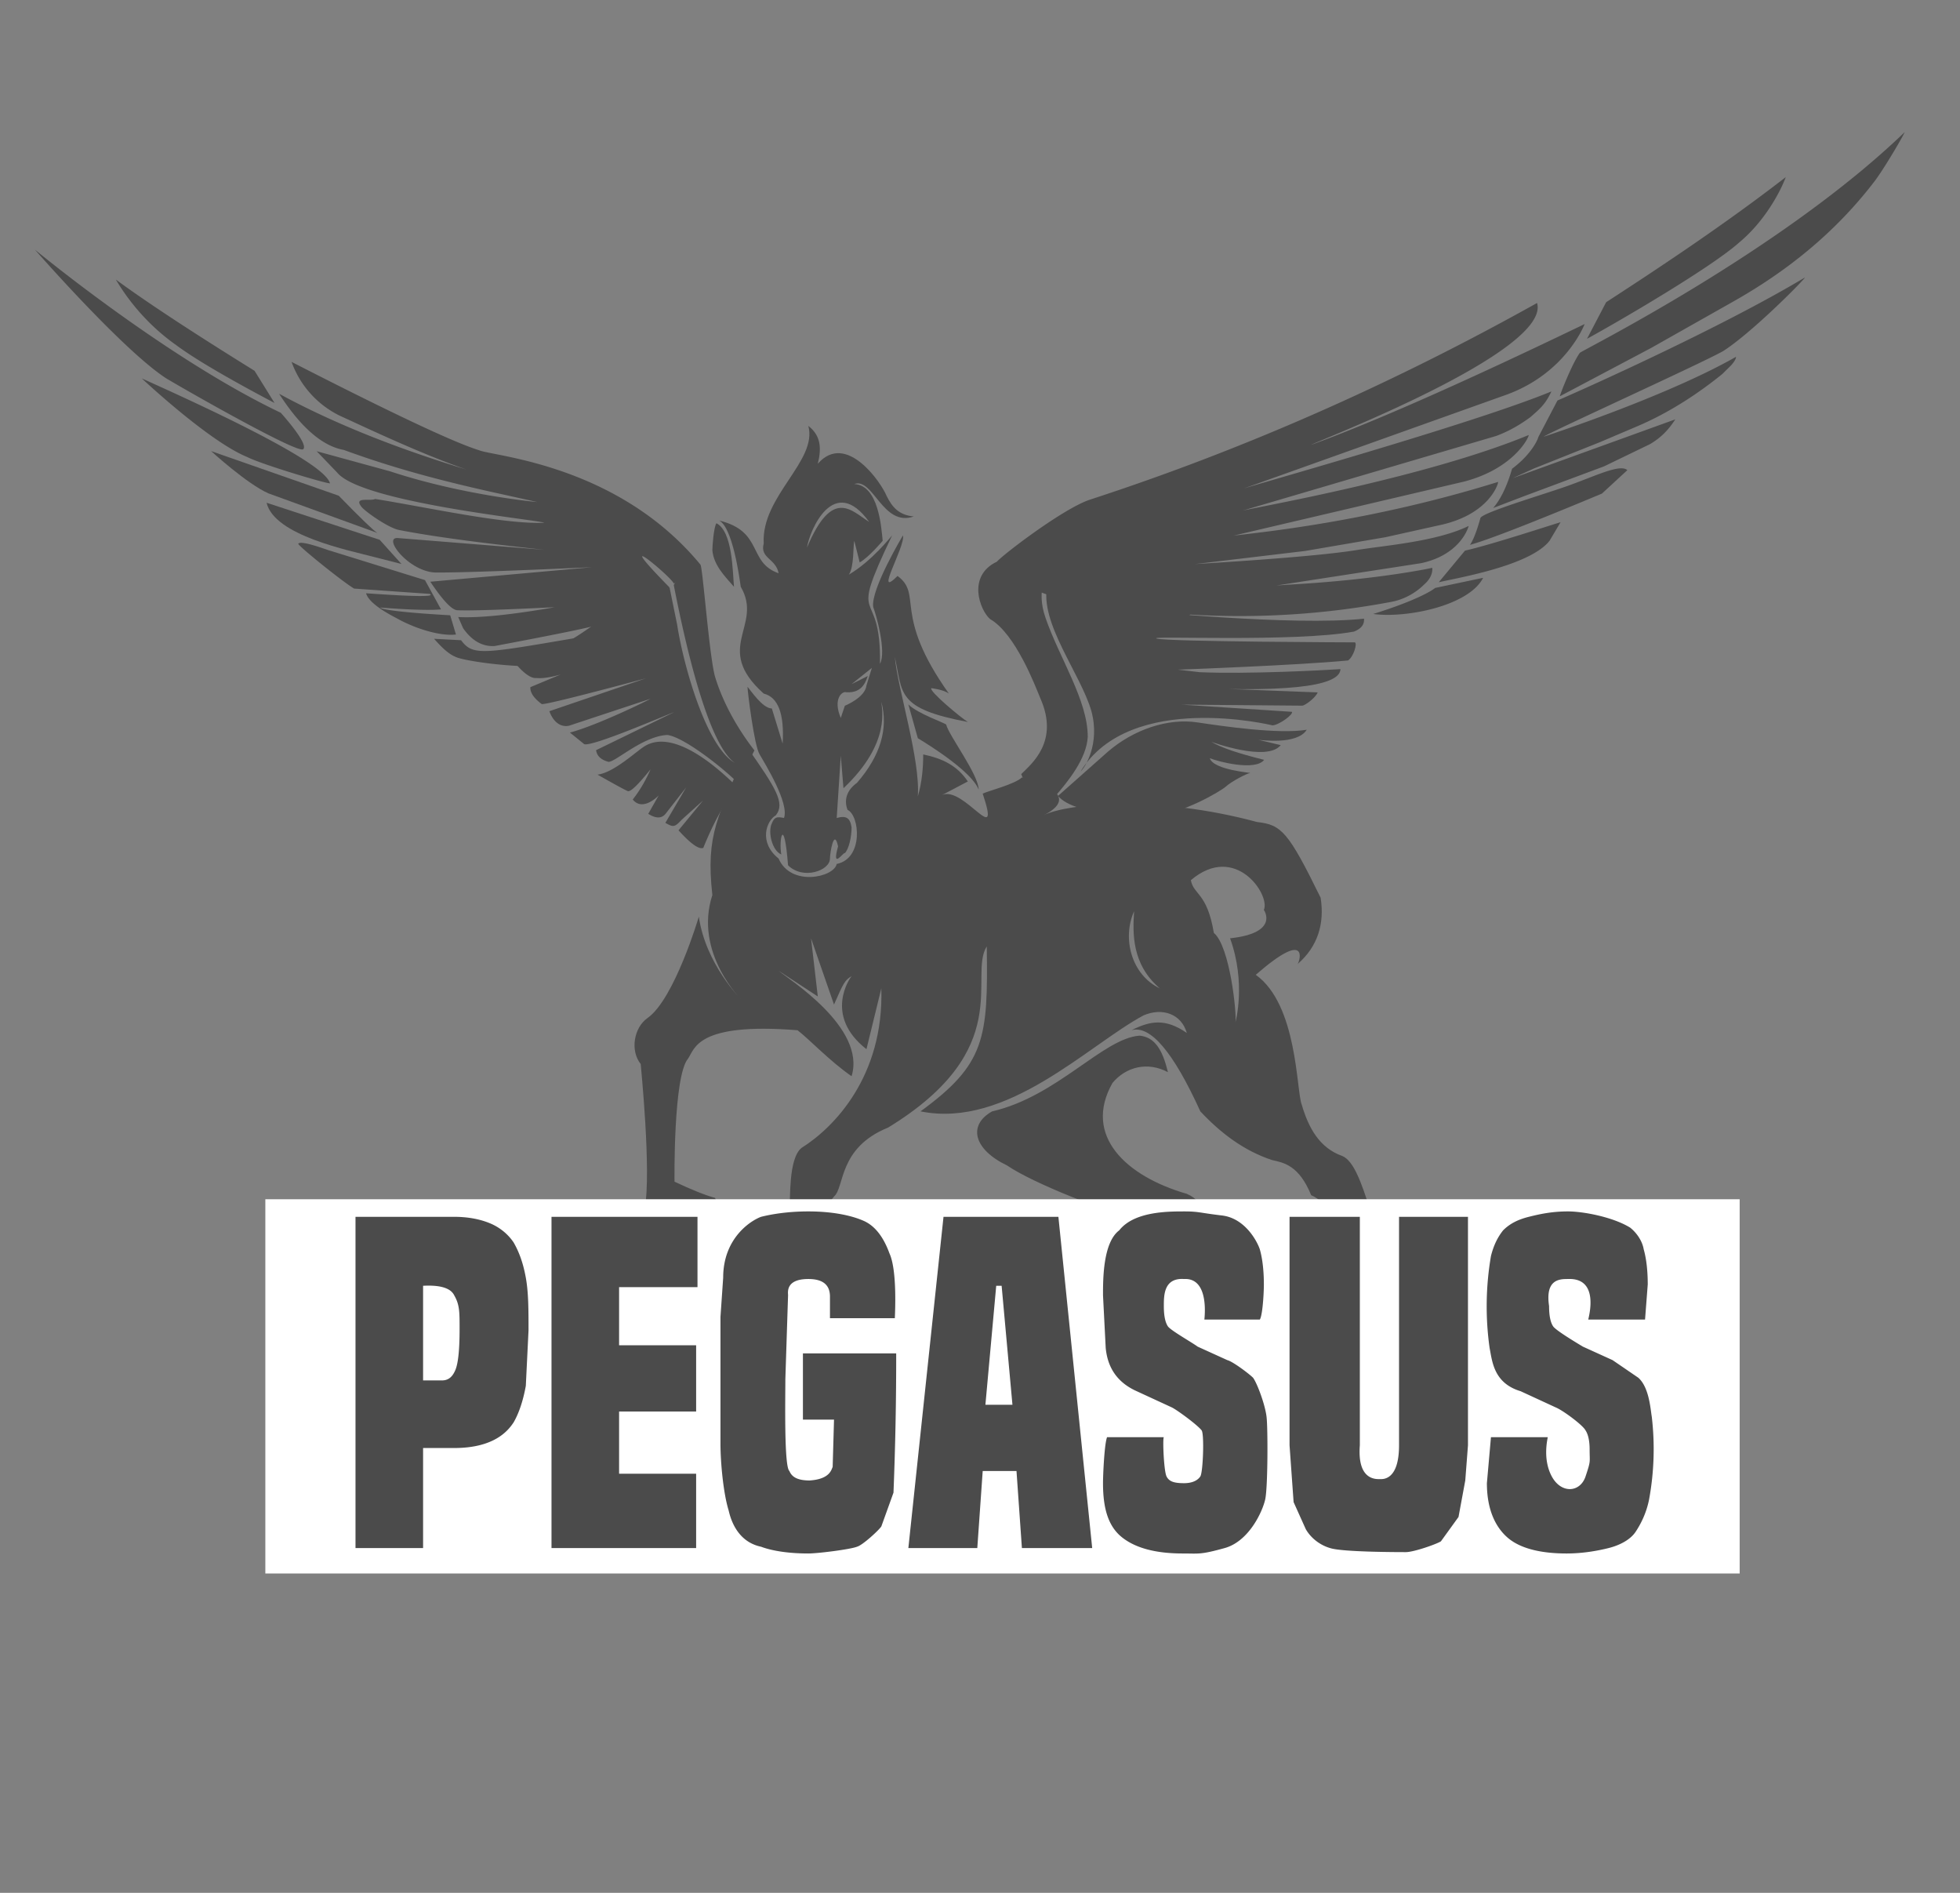 <svg xmlns="http://www.w3.org/2000/svg" shape-rendering="geometricPrecision" viewBox="0 0 1450 1400" xmlns:v="https://vecta.io/nano"><rect x="0" y="0" width="1450" height="1400" fill="#808080" stroke="none"/><style>#A{animation:eFJAMfezhOS3_to__to 4000ms linear 1 normal forwards}#B{animation:eFJAMfezhOS3_tr__tr 4000ms linear 1 normal forwards}#C{animation:eFJAMfezhOS48_to__to 4000ms linear 1 normal forwards}#D{animation:eFJAMfezhOS48_tr__tr 4000ms linear 1 normal forwards}#E{animation:eFJAMfezhOS48_ts__ts 4000ms linear 1 normal forwards}#F{animation:eFJAMfezhOS49_to__to 4000ms linear 1 normal forwards}#G{animation:eFJAMfezhOS49_tr__tr 4000ms linear 1 normal forwards}#H{animation:eFJAMfezhOS49_ts__ts 4000ms linear 1 normal forwards}#I{animation:eFJAMfezhOS50_to__to 4000ms linear 1 normal forwards}#J{animation:eFJAMfezhOS50_tr__tr 4000ms linear 1 normal forwards}#K{animation:eFJAMfezhOS50_ts__ts 4000ms linear 1 normal forwards}#L{animation:eFJAMfezhOS52_to__to 4000ms linear 1 normal forwards}#M{animation:eFJAMfezhOS52_tr__tr 4000ms linear 1 normal forwards}#N{animation:eFJAMfezhOS52_ts__ts 4000ms linear 1 normal forwards}#O{animation:eFJAMfezhOS54_to__to 4000ms linear 1 normal forwards}#P{animation:eFJAMfezhOS54_tr__tr 4000ms linear 1 normal forwards}#Q{animation:eFJAMfezhOS54_ts__ts 4000ms linear 1 normal forwards}@keyframes eFJAMfezhOS3_to__to{0%,87.5%,to{transform:translate(767.96px,854.905px)}12.5%{transform:translate(767.96px,854.905px);animation-timing-function:cubic-bezier(.445,.05,.55,.95)}50%{transform:translate(733.455px,719.736px);animation-timing-function:cubic-bezier(.445,.05,.55,.95)}} @keyframes eFJAMfezhOS3_tr__tr{0%,87.5%,to{transform:rotate(0deg)}12.5%{transform:rotate(0deg);animation-timing-function:cubic-bezier(.445,.05,.55,.95)}50%{transform:rotate(6.867deg);animation-timing-function:cubic-bezier(.445,.05,.55,.95)}} @keyframes eFJAMfezhOS7_to__to{0%,87.5%,to{transform:translate(251.033px,241.944px)}12.5%{transform:translate(251.033px,241.944px);animation-timing-function:cubic-bezier(.445,.05,.55,.95)}50%{transform:translate(208.966px,363.941px);animation-timing-function:cubic-bezier(.445,.05,.55,.95)}} @keyframes eFJAMfezhOS7_tr__tr{0%,87.5%,to{transform:rotate(3.34deg)}12.5%{transform:rotate(3.34deg);animation-timing-function:cubic-bezier(.445,.05,.55,.95)}50%{transform:rotate(-12.033deg);animation-timing-function:cubic-bezier(.445,.05,.55,.95)}} @keyframes eFJAMfezhOS7_ts__ts{0%,87.5%,to{transform:scale(1,1)}12.5%{transform:scale(1,1);animation-timing-function:cubic-bezier(.445,.05,.55,.95)}50%{transform:scale(.997,.85);animation-timing-function:cubic-bezier(.445,.05,.55,.95)}} @keyframes eFJAMfezhOS8_to__to{0%,87.5%,to{transform:translate(319.263px,320.669px)}12.5%{transform:translate(319.263px,320.669px);animation-timing-function:cubic-bezier(.445,.05,.55,.95)}50%{transform:translate(320.235px,319.393px);animation-timing-function:cubic-bezier(.445,.05,.55,.95)}} @keyframes eFJAMfezhOS8_tr__tr{0%,87.5%,to{transform:rotate(0deg)}12.5%{transform:rotate(0deg);animation-timing-function:cubic-bezier(.445,.05,.55,.95)}50%{transform:rotate(-2.804deg);animation-timing-function:cubic-bezier(.445,.05,.55,.95)}} @keyframes eFJAMfezhOS8_ts__ts{0%,87.5%,to{transform:scale(1,1)}12.5%{transform:scale(1,1);animation-timing-function:cubic-bezier(.445,.05,.55,.95)}50%{transform:scale(.913,1);animation-timing-function:cubic-bezier(.445,.05,.55,.95)}} @keyframes eFJAMfezhOS25_to__to{0%,87.5%,to{transform:translate(1262.219px,180.899px)}12.5%{transform:translate(1262.219px,180.899px);animation-timing-function:cubic-bezier(.445,.05,.55,.95)}50%{transform:translate(1276.814px,299.877px);animation-timing-function:cubic-bezier(.445,.05,.55,.95)}} @keyframes eFJAMfezhOS25_tr__tr{0%,87.5%,to{transform:rotate(-4.147deg)}12.5%{transform:rotate(-4.147deg);animation-timing-function:cubic-bezier(.445,.05,.55,.95)}50%{transform:rotate(5.5deg);animation-timing-function:cubic-bezier(.445,.05,.55,.95)}} @keyframes eFJAMfezhOS25_ts__ts{0%,87.5%,to{transform:scale(1,1)}12.5%{transform:scale(1,1);animation-timing-function:cubic-bezier(.445,.05,.55,.95)}50%{transform:scale(.956,.85);animation-timing-function:cubic-bezier(.445,.05,.55,.95)}} @keyframes eFJAMfezhOS26_to__to{0%,87.5%,to{transform:translate(1283.179px,213.785px)}12.5%{transform:translate(1283.179px,213.785px);animation-timing-function:cubic-bezier(.445,.05,.55,.95)}50%{transform:translate(1273.142px,222.35px);animation-timing-function:cubic-bezier(.445,.05,.55,.95)}} @keyframes eFJAMfezhOS26_tr__tr{0%,87.5%,to{transform:rotate(0deg)}12.5%{transform:rotate(0deg);animation-timing-function:cubic-bezier(.445,.05,.55,.95)}50%{transform:rotate(2.397deg);animation-timing-function:cubic-bezier(.445,.05,.55,.95)}} @keyframes eFJAMfezhOS26_ts__ts{0%,87.5%,to{transform:scale(1,1)}12.5%{transform:scale(1,1);animation-timing-function:cubic-bezier(.445,.05,.55,.95)}50%{transform:scale(.915,1);animation-timing-function:cubic-bezier(.445,.05,.55,.95)}} @keyframes eFJAMfezhOS43_to__to{0%,87.5%,to{transform:translate(251.033px,241.944px)}12.5%{transform:translate(251.033px,241.944px);animation-timing-function:cubic-bezier(.445,.05,.55,.95)}50%{transform:translate(208.966px,363.941px);animation-timing-function:cubic-bezier(.445,.05,.55,.95)}} @keyframes eFJAMfezhOS43_tr__tr{0%,87.5%,to{transform:rotate(3.34deg)}12.5%{transform:rotate(3.34deg);animation-timing-function:cubic-bezier(.445,.05,.55,.95)}50%{transform:rotate(-12.033deg);animation-timing-function:cubic-bezier(.445,.05,.55,.95)}} @keyframes eFJAMfezhOS43_ts__ts{0%,87.5%,to{transform:scale(1,1)}12.5%{transform:scale(1,1);animation-timing-function:cubic-bezier(.445,.05,.55,.95)}50%{transform:scale(.997,.85);animation-timing-function:cubic-bezier(.445,.05,.55,.95)}} @keyframes eFJAMfezhOS45_to__to{0%,87.5%,to{transform:translate(1262.219px,180.899px)}12.5%{transform:translate(1262.219px,180.899px);animation-timing-function:cubic-bezier(.445,.05,.55,.95)}50%{transform:translate(1276.814px,299.877px);animation-timing-function:cubic-bezier(.445,.05,.55,.95)}} @keyframes eFJAMfezhOS45_tr__tr{0%,87.5%,to{transform:rotate(-4.147deg)}12.5%{transform:rotate(-4.147deg);animation-timing-function:cubic-bezier(.445,.05,.55,.95)}50%{transform:rotate(5.5deg);animation-timing-function:cubic-bezier(.445,.05,.55,.95)}} @keyframes eFJAMfezhOS45_ts__ts{0%,87.5%,to{transform:scale(1,1)}12.5%{transform:scale(1,1);animation-timing-function:cubic-bezier(.445,.05,.55,.95)}50%{transform:scale(.956,.85);animation-timing-function:cubic-bezier(.445,.05,.55,.95)}} @keyframes eFJAMfezhOS48_to__to{0%,87.5%,to{transform:translate(251.033px,241.944px)}12.5%{transform:translate(251.033px,241.944px);animation-timing-function:cubic-bezier(.445,.05,.55,.95)}50%{transform:translate(203.991px,414.612px);animation-timing-function:cubic-bezier(.445,.05,.55,.95)}} @keyframes eFJAMfezhOS48_tr__tr{0%,87.5%,to{transform:rotate(3.34deg)}12.5%{transform:rotate(3.34deg);animation-timing-function:cubic-bezier(.445,.05,.55,.95)}50%{transform:rotate(-18.085deg);animation-timing-function:cubic-bezier(.445,.05,.55,.95)}} @keyframes eFJAMfezhOS48_ts__ts{0%,87.5%,to{transform:scale(1,1)}12.5%{transform:scale(1,1);animation-timing-function:cubic-bezier(.445,.05,.55,.95)}50%{transform:scale(.997,.85);animation-timing-function:cubic-bezier(.445,.05,.55,.95)}} @keyframes eFJAMfezhOS49_to__to{0%,87.5%,to{transform:translate(303.659px,258.218px)}12.5%{transform:translate(303.659px,258.218px);animation-timing-function:cubic-bezier(.445,.05,.55,.95)}50%{transform:translate(360.827px,405.563px);animation-timing-function:cubic-bezier(.445,.05,.55,.95)}} @keyframes eFJAMfezhOS49_tr__tr{0%,87.5%,to{transform:rotate(0deg)}12.5%{transform:rotate(0deg);animation-timing-function:cubic-bezier(.445,.05,.55,.95)}50%{transform:rotate(-42.087deg);animation-timing-function:cubic-bezier(.445,.05,.55,.95)}} @keyframes eFJAMfezhOS49_ts__ts{0%,87.5%,to{transform:scale(1,1)}12.5%{transform:scale(1,1);animation-timing-function:cubic-bezier(.445,.05,.55,.95)}50%{transform:scale(.775,1.143);animation-timing-function:cubic-bezier(.445,.05,.55,.95)}} @keyframes eFJAMfezhOS50_to__to{0%,87.5%,to{transform:translate(303.659px,258.218px)}12.5%{transform:translate(303.659px,258.218px);animation-timing-function:cubic-bezier(.445,.05,.55,.95)}50%{transform:translate(360.827px,405.563px);animation-timing-function:cubic-bezier(.445,.05,.55,.95)}} @keyframes eFJAMfezhOS50_tr__tr{0%,87.5%,to{transform:rotate(0deg)}12.5%{transform:rotate(0deg);animation-timing-function:cubic-bezier(.445,.05,.55,.95)}50%{transform:rotate(-42.087deg);animation-timing-function:cubic-bezier(.445,.05,.55,.95)}} @keyframes eFJAMfezhOS50_ts__ts{0%,87.5%,to{transform:scale(1,1)}12.5%{transform:scale(1,1);animation-timing-function:cubic-bezier(.445,.05,.55,.95)}50%{transform:scale(.775,1.143);animation-timing-function:cubic-bezier(.445,.05,.55,.95)}} @keyframes eFJAMfezhOS52_to__to{0%,87.5%,to{transform:translate(1262.219px,180.899px)}12.5%{transform:translate(1262.219px,180.899px);animation-timing-function:cubic-bezier(.445,.05,.55,.95)}50%{transform:translate(1304.881px,361.659px);animation-timing-function:cubic-bezier(.445,.05,.55,.95)}} @keyframes eFJAMfezhOS52_tr__tr{0%,87.5%,to{transform:rotate(-4.147deg)}12.5%{transform:rotate(-4.147deg);animation-timing-function:cubic-bezier(.445,.05,.55,.95)}50%{transform:rotate(13.386deg);animation-timing-function:cubic-bezier(.445,.05,.55,.95)}} @keyframes eFJAMfezhOS52_ts__ts{0%,87.5%,to{transform:scale(1,1)}12.5%{transform:scale(1,1);animation-timing-function:cubic-bezier(.445,.05,.55,.95)}50%{transform:scale(.956,.85);animation-timing-function:cubic-bezier(.445,.05,.55,.95)}} @keyframes eFJAMfezhOS54_to__to{0%,87.5%,to{transform:translate(1146.209px,214.842px)}12.5%{transform:translate(1146.209px,214.842px);animation-timing-function:cubic-bezier(.445,.05,.55,.95)}50%{transform:translate(1059.97px,308.884px);animation-timing-function:cubic-bezier(.445,.05,.55,.95)}} @keyframes eFJAMfezhOS54_tr__tr{0%,87.5%,to{transform:rotate(0deg)}12.5%{transform:rotate(0deg);animation-timing-function:cubic-bezier(.445,.05,.55,.95)}50%{transform:rotate(17.9deg);animation-timing-function:cubic-bezier(.445,.05,.55,.95)}} @keyframes eFJAMfezhOS54_ts__ts{0%,87.5%,to{transform:scale(1,1)}12.5%{transform:scale(1,1);animation-timing-function:cubic-bezier(.445,.05,.55,.95)}50%{transform:scale(.714,.922);animation-timing-function:cubic-bezier(.445,.05,.55,.95)}} @keyframes eFJAMfezhOS68_to__to{0%{transform:translate(741.725px,1337.225px)}12.5%{transform:translate(741.725px,1337.225px);animation-timing-function:cubic-bezier(.445,.05,.55,.95)}62.5%{transform:translate(783.623px,1320.07px);animation-timing-function:cubic-bezier(.445,.05,.55,.95)}to{transform:translate(752.199px,1332.936px)}} @keyframes eFJAMfezhOS68_tr__tr{0%{transform:rotate(1.349deg)}12.5%{transform:rotate(1.349deg);animation-timing-function:cubic-bezier(.445,.05,.55,.95)}62.5%{transform:rotate(-3.953deg);animation-timing-function:cubic-bezier(.445,.05,.55,.95)}to{transform:rotate(.023deg)}} @keyframes eFJAMfezhOS69_ts__ts{0%,87.5%,to{transform:translate(603.405px,1333.27px) scale(1,1)}12.5%{transform:translate(603.405px,1333.27px) scale(1,1);animation-timing-function:cubic-bezier(.445,.05,.55,.95)}62.5%{transform:translate(603.405px,1333.27px) scale(1.1,1);animation-timing-function:cubic-bezier(.445,.05,.55,.95)}} @keyframes eFJAMfezhOS76_ts__ts{0%,87.5%,to{transform:translate(912.385px,1333.28px) scale(1,1)}12.5%{transform:translate(912.385px,1333.28px) scale(1,1);animation-timing-function:cubic-bezier(.445,.05,.55,.95)}37.5%{transform:translate(912.385px,1333.28px) scale(1.1,1);animation-timing-function:cubic-bezier(.445,.05,.55,.95)}} @keyframes eFJAMfezhOS89_ts__ts{0%,87.5%,to{transform:translate(728.79px,1295.295px) scale(1,1)}12.5%,62.5%{transform:translate(728.79px,1295.295px) scale(1,1);animation-timing-function:cubic-bezier(.445,.05,.55,.95)}37.5%{transform:translate(728.79px,1295.295px) scale(1.4,1.175);animation-timing-function:cubic-bezier(.445,.05,.55,.95)}} @keyframes eFJAMfezhOS90_ts__ts{0%,87.5%,to{transform:translate(787.005px,1295.295px) scale(1,1)}12.5%,37.5%{transform:translate(787.005px,1295.295px) scale(1,1);animation-timing-function:cubic-bezier(.445,.05,.55,.95)}62.5%{transform:translate(787.005px,1295.295px) scale(1.4,1.3);animation-timing-function:cubic-bezier(.445,.05,.55,.95)}} @keyframes eFJAMfezhOS97_ts__ts{0%,87.5%,to{transform:translate(342.809px,926.495px) scale(1,1)}12.5%,35.5%{transform:translate(342.809px,926.495px) scale(1,1);animation-timing-function:cubic-bezier(.445,.05,.55,.95)}23%{transform:translate(342.809px,926.495px) scale(1.1,1);animation-timing-function:cubic-bezier(.445,.05,.55,.95)}} @keyframes eFJAMfezhOS98_ts__ts{0%,87.5%,to{transform:translate(477.75px,926.495px) scale(1,1)}12.5%,18%,43%{transform:translate(477.75px,926.495px) scale(1,1);animation-timing-function:cubic-bezier(.445,.05,.55,.95)}30.5%{transform:translate(477.75px,926.495px) scale(1.1,1);animation-timing-function:cubic-bezier(.445,.05,.55,.95)}} @keyframes eFJAMfezhOS99_ts__ts{0%,87.5%,to{transform:translate(613.85px,926.542px) scale(1,1)}12.5%,24%,49%{transform:translate(613.85px,926.542px) scale(1,1);animation-timing-function:cubic-bezier(.445,.05,.55,.95)}36.5%{transform:translate(613.85px,926.542px) scale(1.1,1);animation-timing-function:cubic-bezier(.445,.05,.55,.95)}} @keyframes eFJAMfezhOS100_ts__ts{0%,87.5%,to{transform:translate(756.065px,926.495px) scale(1,1)}12.5%,30%,55%{transform:translate(756.065px,926.495px) scale(1,1);animation-timing-function:cubic-bezier(.445,.05,.55,.95)}42.5%{transform:translate(756.065px,926.495px) scale(1.1,1);animation-timing-function:cubic-bezier(.445,.05,.55,.95)}} @keyframes eFJAMfezhOS101_ts__ts{0%,87.5%,to{transform:translate(893.125px,926.51px) scale(1,1)}12.5%,36.75%,61.75%{transform:translate(893.125px,926.51px) scale(1,1);animation-timing-function:cubic-bezier(.445,.05,.55,.95)}49.25%{transform:translate(893.125px,926.51px) scale(1.1,1);animation-timing-function:cubic-bezier(.445,.05,.55,.95)}} @keyframes eFJAMfezhOS102_ts__ts{0%,87.5%,to{transform:translate(1035.845px,928.57px) scale(1,1)}12.5%,43%,68%{transform:translate(1035.845px,928.57px) scale(1,1);animation-timing-function:cubic-bezier(.445,.05,.55,.95)}55.5%{transform:translate(1035.845px,928.57px) scale(1.1,1);animation-timing-function:cubic-bezier(.445,.05,.55,.95)}} @keyframes eFJAMfezhOS103_ts__ts{0%,87.5%,to{transform:translate(1177.543px,926.53px) scale(1,1)}12.5%,49.5%,74.5%{transform:translate(1177.543px,926.53px) scale(1,1);animation-timing-function:cubic-bezier(.445,.05,.55,.95)}62%{transform:translate(1177.543px,926.53px) scale(1.1,1);animation-timing-function:cubic-bezier(.445,.05,.55,.95)}}</style><g transform="translate(-50 96)"><g id="A" transform="translate(768 855)"><g id="B"><g><g><path fill="#4b4b4b" d="M212-343c18 2 23 7 47 56 3 19-2 36-17 49 2-3 8-26-31 8 31 22 30 86 34 96 5 17 13 32 30 38 17 7 23 66 43 94 30 73 10 175-25 3-3-10-18-58-41-68-9-22-20-24-29-26-21-7-38-20-53-36q-30-66-51-60c14-7 25-9 41 2-4-14-18-19-32-13-41 22-101 84-165 71 48-35 50-54 49-122-14 22 22 76-73 134-37 15-32 44-40 51-1 1-11 14-12 19-26 58-11 72-21 87-3 3-13 28 1 60-6 23-47 21-48 21 0-33 11-99 20-107 2-2 22-50 27-73 1-4-1-35 9-43 24-15 61-53 59-118l-11 45c-32-25-12-53-11-54-5 3-6 5-13 21l-17-49 5 43-29-19c7 6 65 42 54 78-16-11-32-28-40-34-75-6-76 14-81 21-11 13-10 91-10 91q19 9 30 12c4 9 6 18 3 29-26 16-49 27-55-21 5-28-3-106-3-107-8-10-5-27 5-34 20-14 38-75 38-75 5 35 31 61 32 62 0 0-36-35-22-78-5-45 4-58 26-109 21 30 28 41 21 50-7 4-13 20 2 32 9 21 41 14 43 4 20-4 17-36 8-40-3-8 0-15 7-20q26-30 18-60c0 4 8 30-28 64l-2-24-3 46c7-2 10 0 11 7 0 7-2 16-5 19-1-1-10 13-5-5-3-14-6 5-6 9 0 9-20 16-31 5-3-38-7-19-5-8-7-3-10-17-7-23 2-5 4-5 9-4 4-11-14-40-18-47-4-6-9-47-9-50 2 2 11 16 18 16l8 26q2-33-14-37c-38-34 0-50-17-79-1-7-6-44-16-49 33 8 21 31 44 39-2-11-14-11-11-22-2-35 40-61 33-87 9 7 10 16 7 28 21-24 47 14 51 24 4 8 9 14 20 15-23 8-30-29-44-24 18 1 20 32 21 42 0 0-10 12-17 16l-4-16c-1 4 0 19-4 25 17-10 31-28 32-29-34 71-8 34-9 95 5-9-3-37-5-42-2-13 22-53 22-53 2 8-22 48-4 30 19 14-4 28 38 87-4-3-13-4-13-4-2 2 22 22 27 25-53-10-48-21-54-48 2 23 19 76 17 103 3-10 4-21 4-31 14 3 25 8 33 20l-19 10c16-7 44 41 30-1 4-2 24-7 29-12 49 13 18 27 16 28 18-9 84-15 158 5ZM6-367c-5-13-35-32-45-38l-7-25c7 7 28 14 28 15 2 8 24 37 24 48Zm-194-197c12 6 12 36 13 47-7-8-15-16-16-27 0-3 1-17 3-20ZM177 50c2 9 2 18-3 27-2 6-46 0-44-46 4-19 13-72-1-79-28-6-83-28-102-41-25-12-29-30-11-40 48-11 82-54 109-56 11 1 17 10 21 27-15-8-31-4-41 8-22 39 10 69 55 82 30 13 0 56-4 68 12 43-11 54 21 50ZM-75-565c-26-36-44 6-46 19 19-45 33-27 46-19Zm2 108-15 12 12-6c-1 2-3 13-16 12-3-1-10 5-4 19l3-9s15-6 16-15m240 144c2 11 12 9 17 39 12 10 17 60 16 66 0 0 8-29-4-62 37-4 25-21 25-21 5-11-21-50-54-22Zm-42 23c-9 20-2 47 19 57-21-18-20-41-19-57Z"/></g><g transform="translate(-768 -855)"><g id="C" transform="translate(251 242)"><g id="D" transform="rotate(3)"><g id="E"><g transform="translate(-235 -258)"><g id="F" transform="translate(304 258)"><g id="G"><g id="H"><path fill="#4b4b4b" d="M11 70c-19-4-75-12-82-36l85 23 17 17-20-4Zm-81-43c-16-6-44-29-44-29l96 28Q8 50 12 52"/></g></g></g><g id="I" transform="translate(304 258)"><g id="J"><g id="K"><path fill="#4b4b4b" d="M9 27c38 4 97 14 126 11-7-2-136-8-155-29L-36-6 19 6c55 15 110 17 110 17l-36-6C58 11 23 4-16-8q-24-3-50-39Q3-14 102 8C65 2 3-24-20-33a71 71 0 0 1-38-38Q56-20 84-13c11 4 103 5 168 76l-19 15c-2-5-52-42-3 3-11 8-48 29-51 30q-2 2-76 20c-9 1-17-3-24-12l-4-8q23 0 71-11-59 6-72 6-6 0-21-20l119-17Q80 78 56 79c-20 0-41-25-28-24l108 3q-73-4-108-9C20 48 1 36-1 33c-6-7 7-4 10-6ZM-3 94c-8-4-44-30-43-31 2-3 23 4 24 4l71 18 13 21c-13 2-45 1-45 1 3 3 52 3 52 3l5 14c-12 2-31-3-45-10-11-5-21-11-23-17q54 1 47-2l-56-1Zm138 50c-13 2-48 0-59-3-7-2-13-8-18-13h20c10 12 17 9 102-10-20 5-45 26-45 26ZM-25 17c3 2-51-11-62-16-29-10-81-54-81-54Q-31 0-25 17Zm-166-142q35 23 106 62l16 23q-54-25-75-39c-19-12-35-28-47-46ZM-46-7c-3 4-83-36-104-47-33-19-102-90-102-90S-151-69-64-33c1 1 22 22 18 26Z"/></g></g></g><path fill="#4b4b4b" d="M592 481c-4-5-40-32-54-33-19 2-39 24-43 22-4-1-8-3-9-8l56-31c-1 0-59 29-65 27l-11-8c19-6 57-27 58-28l-59 23c-8 2-13-5-15-10l70-28q-74 24-76 23-9-6-9-12l79-38q-57 32-75 31c-6 1-15-9-15-9 65-29 40-32 110-63l7 27c6 29 26 89 48 100-21-13-42-89-52-129 4-8 7-14 19-16 2 4 10 67 15 82 9 25 25 45 32 53m-12 27a236 236 0 0 0-22 47c-4 2-13-6-19-12l17-23-15 15c-5 6-6 6-12 3l14-27-14 20q-4 6-13 1l7-14s-11 13-19 4c5-7 9-15 12-23q-13 18-16 17t-23-11c12-2 28-19 34-23 24-16 65 23 69 26Z"/></g></g></g></g><g id="L" transform="translate(1262 181)"><g id="M" transform="rotate(356)"><g id="N"><g transform="translate(-1283 -214)"><path fill="#4b4b4b" d="M899 362s116 20 169 18c0 4-2 7-8 9-44 5-155-8-146-5s146 13 146 13c2 1-2 11-6 13-38 1-126-2-126-2l16 3c35 4 92 5 104 5q-2 20-129 4l111 12c-2 4-10 9-12 9l-89-7 81 11c1 2-10 9-15 9 0 0-103-33-144 24 3-2 16-19 11-44-6-28-34-68-26-95 20 9 64 23 63 23Zm-66 1c8 30 27 63 25 90-2 16-17 32-27 42-13-3-21-7-24-18 8-7 30-22 18-55-3-9-15-49-33-61-7-7-15-33 8-42l33 18c-2 7-3 15 0 26Zm71 151c-13-3-58-2-71-19l39-30c20-15 46-22 68-17 18 4 59 13 80 11-8 11-35 5-36 5l16 5c-11 12-51-6-51-6q10 7 38 16c-7 8-34-1-40-4 2 9 31 13 29 13s-14 5-19 9c-4 3-34 18-53 17Z"/><g id="O" transform="translate(1146 215)"><g id="P"><g id="Q"><path fill="#4b4b4b" d="M100-41S84-6 39 7l-200 56c2-1 173-36 233-56-5 9-9 12-17 18-8 5-16 9-26 12l-191 42c12-2 137-15 215-41 0 2-13 24-50 31l-173 28c18-1 101-3 198-26 0 2-9 24-46 29l-40 6-60 6-82 4c9 0 87 1 120-2 21-2 59-2 84-12-1 3-9 21-37 25l-108 9h9c67 1 107-5 107-5 0 5-3 9-7 12-7 6-16 10-25 11a604 604 0 0 1-149-1c-11 9-135-21-140-49 5-5 52-36 72-41Q-102 20 66-59c8 37-174 92-174 93q70-20 208-75Zm221-90c-31 35-68 61-110 81l-63 30-70 31c0-1 11-24 17-31 0-1 153-64 251-146 0 1-17 26-25 35ZM76 14c20-7 124-45 189-78-1 2-42 38-64 50C187-7 66 38 64 40c0 0 92-23 146-49 0 2-3 5-4 6l-7 6c-20 14-42 26-65 34l-29 10-50 16-16 6 123-35c-6 8-12 13-20 17l-35 14-61 18-23 7q9-9 16-28c14-9 20-19 21-22l16-26Zm28 71Q24 112 4 116q4-5 9-19c0-4 51-15 68-20 21-6 38-13 43-8m-52 35-9 13c-16 18-73 23-84 25l21-22c20-3 71-16 72-16ZM218-93c-22 17-93 52-117 63l16-26c47-26 94-53 139-83-4 9-17 31-38 46ZM-24 146l36-5c-12 20-59 26-83 21 34-8 46-15 47-16Z"/></g></g></g></g></g></g></g></g></g></g></g><path fill="#fff" d="M1337 791v276.8H246.3V791z"/><path fill="#4b4b4b" d="M313 1049V804h73c11 0 20 2 27 5s13 8 17 14c4 7 7 15 9 26s2 24 2 39l-2 41c-2 11-5 20-9 27-4 6-14 19-44 19h-23v74h-50zm64-124c5 0 8-3 10-8s3-15 3-30c0-13 0-18-4-25q-4-8-23-7v70h14zm81 124V804h108v52h-58v43h57v49h-57v46h57v55H458zm209-95h-23v-49h69a2512 2512 0 0 1-2 103l-9 25c-2 3-14 14-18 15-5 2-29 5-36 5-15 0-27-2-35-5-19-4-23-23-24-27-4-13-6-36-6-49v-94l2-29c0-29 20-42 28-45 8-2 20-4 35-4 18 0 32 3 41 7s15 13 19 24c6 13 4 46 4 48h-48v-16c0-10-7-13-16-13-17 0-15 10-15 12l-2 62c0 14-1 65 3 68 2 5 7 7 15 7 15-1 16-8 17-10l1-35zm139 95l-4-57h-25l-4 57h-51l26-245h85l25 245h-52zm-15-194h-4l-8 88h20l-8-88zm150 25c0-1 4-31-15-30-15-1-15 12-15 20 0 7 1 12 3 15s18 12 22 15l22 10c4 1 16 10 19 13 3 4 9 20 10 29 1 8 1 52-1 61s-12 31-30 36-19 4-31 4c-20 0-35-4-45-12s-14-21-14-40c0-6 1-29 3-34h42c-1 1 0 25 2 29s6 5 13 5c6 0 10-2 12-5s3-31 1-34c-3-4-18-15-22-17l-26-12c-18-8-22-22-23-32l-2-39c0-12 0-39 12-48 11-14 36-14 48-14 11 0 11 1 28 3s26 19 28 25c2 7 3 16 3 26 0 7-1 23-3 26h-41zm144-76h51v169l-2 26-5 27-13 18c-3 2-20 8-26 8-5 0-47 0-56-3-7-2-14-7-18-14l-9-20-3-42V804h52v169c-2 26 12 25 15 25 2 0 14 1 14-25V804zm140 76c0-1 9-31-15-30-6 0-17 0-14 20 0 7 1 12 3 15s17 12 22 15l22 10 19 13c8 7 9 23 10 29a206 206 0 0 1-2 61c-2 10-6 18-10 24s-12 10-20 12-19 4-31 4c-20 0-35-4-44-12s-15-21-15-40l3-34h42c0 1-4 16 3 29s21 12 25 0 3-10 3-20c0-6-1-11-3-14-2-4-17-15-22-17l-26-12c-20-6-21-22-23-32a221 221 0 0 1 1-68c2-8 5-14 9-19 5-5 11-8 19-10s17-4 29-4c11 0 33 4 46 12 5 4 9 10 10 16 2 7 3 16 3 26l-2 26h-42z"/></g></svg>